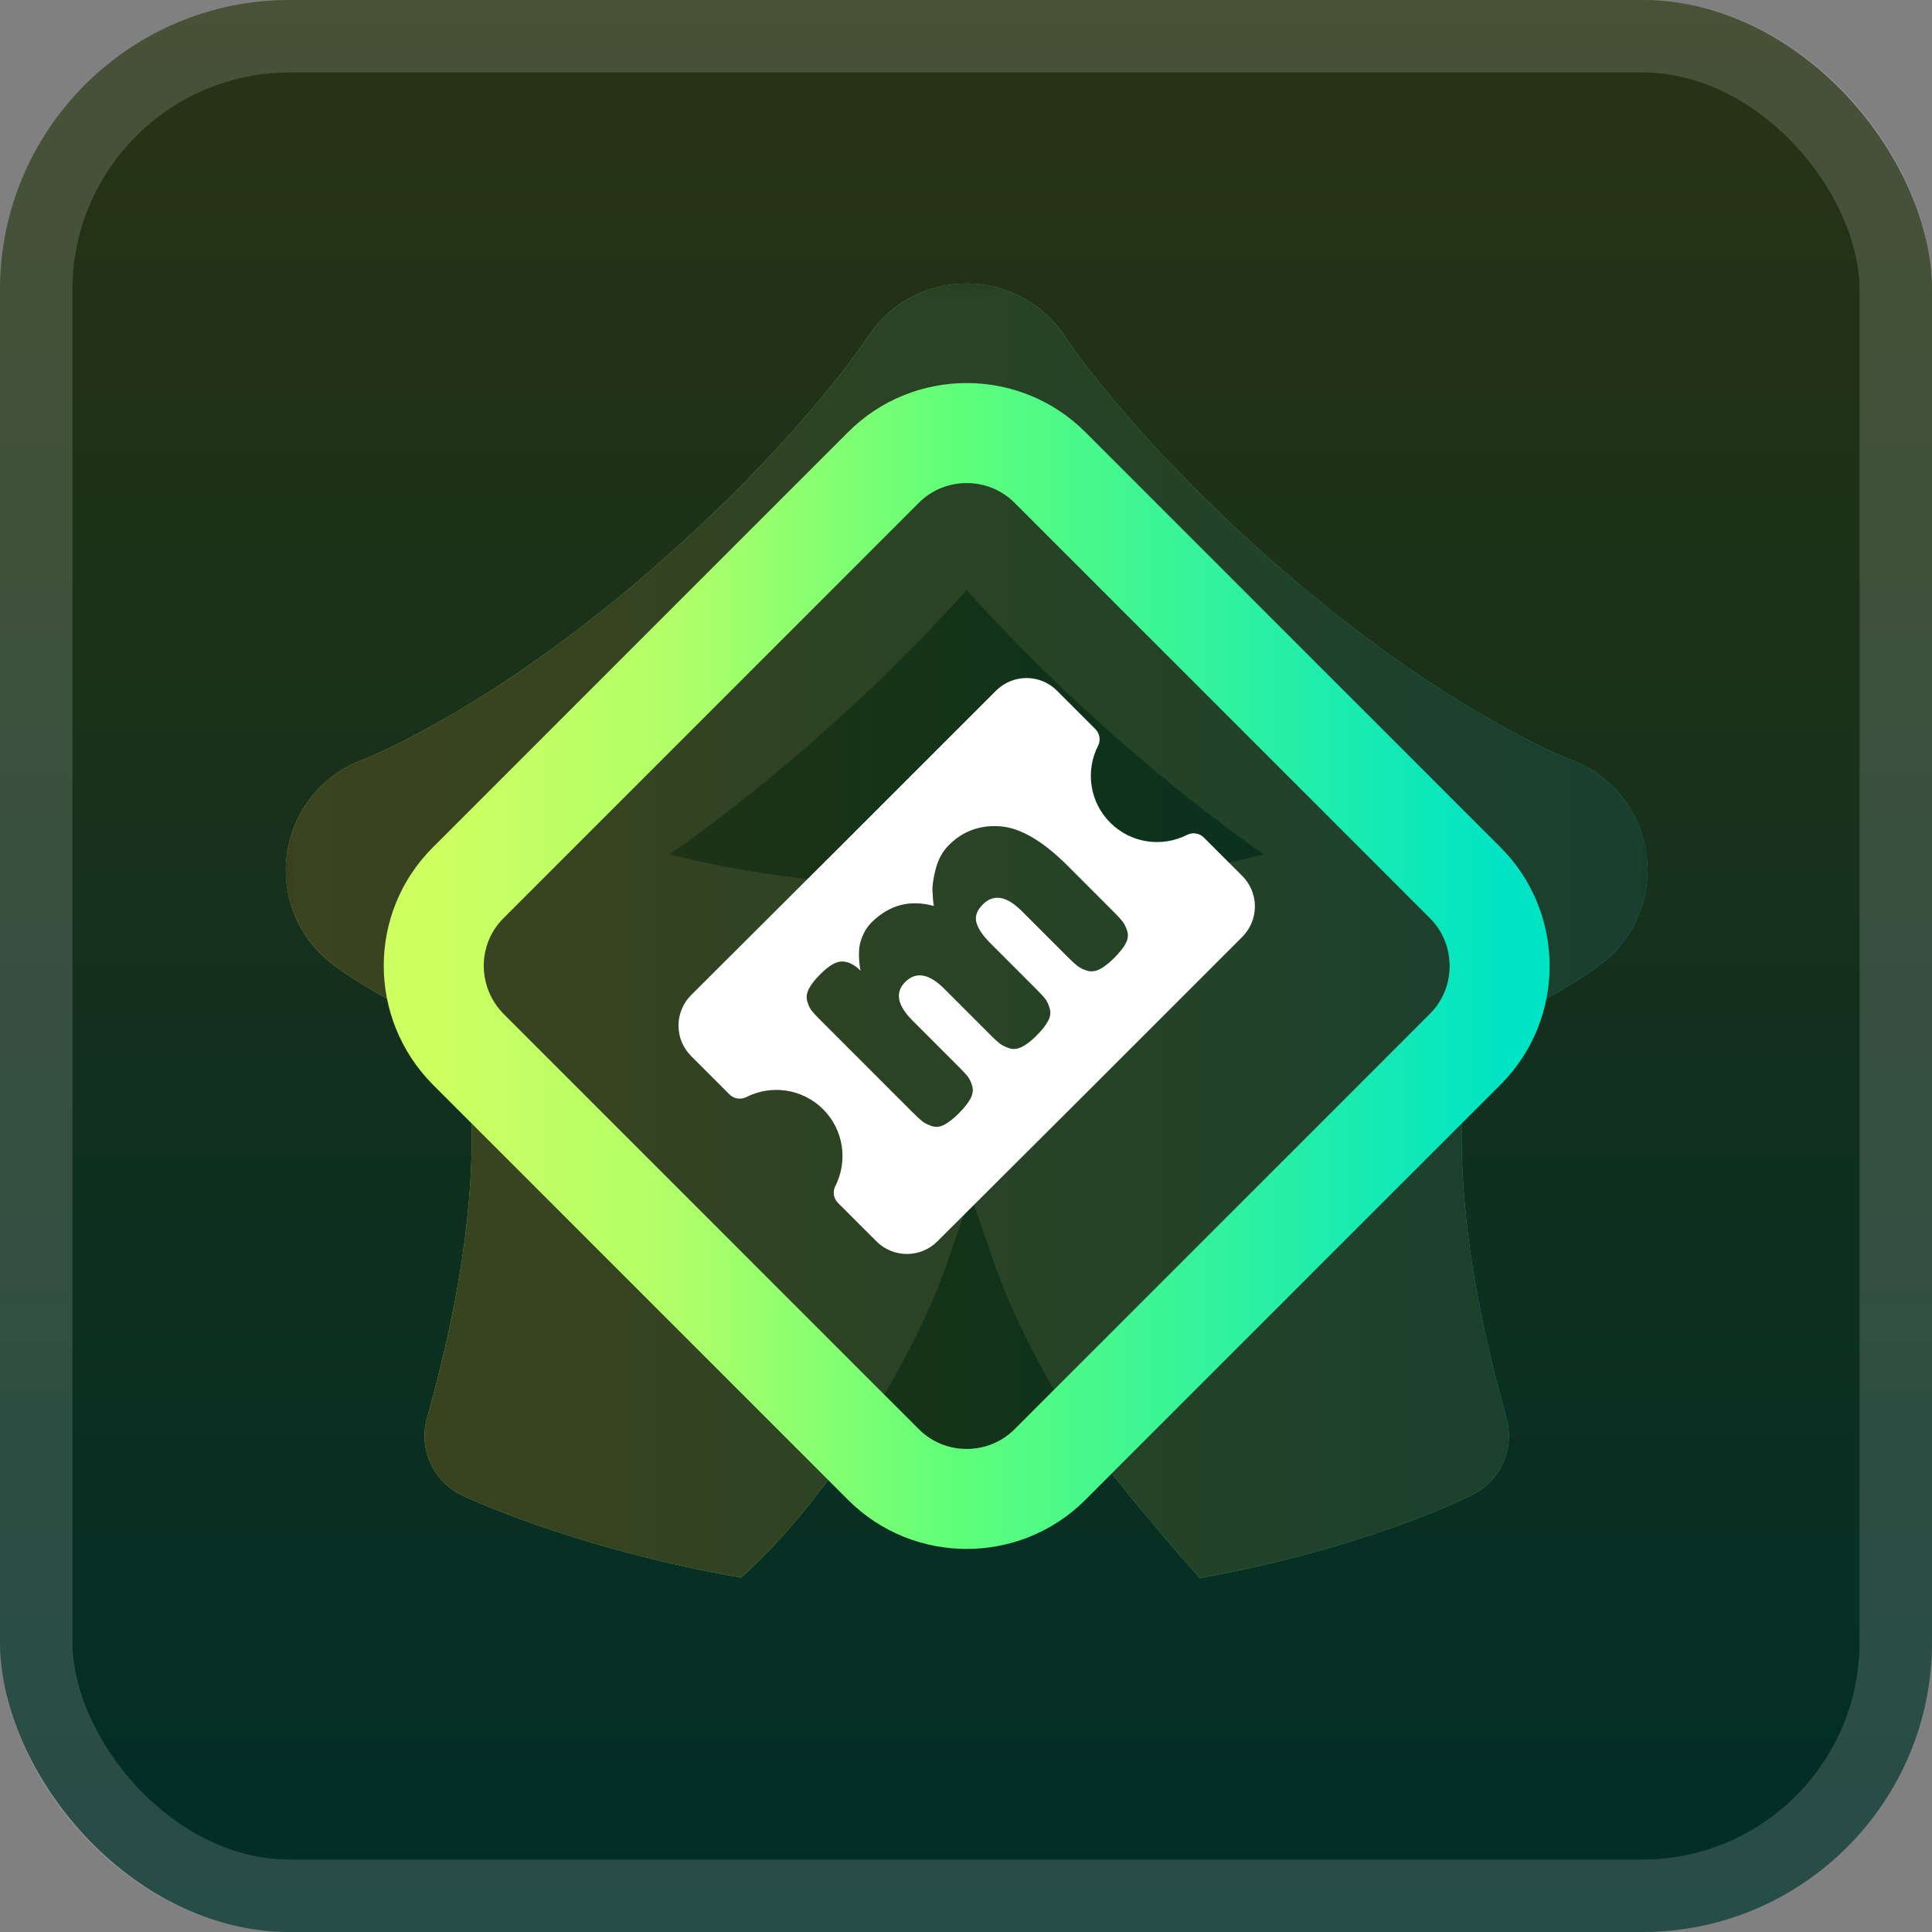 <svg width="56" height="56" viewBox="0 0 56 56" fill="none" xmlns="http://www.w3.org/2000/svg">
<rect x="0" y="0" width="56" height="56" fill="#808080" stroke="none"/>
<rect width="56" height="56" rx="8.4" fill="url(#paint0_linear_1_62)"/>
<rect x="1.05" y="1.05" width="53.9" height="53.9" rx="7.35" stroke="white" stroke-opacity="0.15" stroke-width="2.1"/>
<mask id="mask0_1_62" style="mask-type:luminance" maskUnits="userSpaceOnUse" x="8" y="8" width="40" height="40">
<path d="M48 8H8V48H48V8Z" fill="white"/>
</mask>
<g mask="url(#mask0_1_62)">
<path fill-rule="evenodd" clip-rule="evenodd" d="M49.062 6.947H49.073V49.053H49.062V6.947ZM13.135 29.875C10.745 28.849 9.609 27.923 9.609 27.923C8.627 27.163 8.135 25.929 8.325 24.702C8.515 23.474 9.356 22.447 10.522 22.018C10.522 22.018 13.908 20.723 18.426 16.901C23.037 12.999 25.143 9.784 25.143 9.784C26.162 8.199 28.276 7.74 29.861 8.759C30.291 9.035 30.638 9.392 30.895 9.797C31.075 10.064 33.203 13.169 37.615 16.901C42.132 20.723 45.518 22.018 45.518 22.018C46.684 22.447 47.525 23.473 47.715 24.7C47.906 25.927 47.415 27.16 46.434 27.921C46.434 27.921 45.3 28.849 42.91 29.875C42.792 30.054 42.655 30.224 42.5 30.383C42.068 34.154 42.709 37.656 43.657 41.08C43.696 41.211 43.719 41.343 43.729 41.474C43.754 41.794 43.697 42.108 43.573 42.39C43.449 42.672 43.256 42.926 43.004 43.123C42.896 43.207 42.779 43.281 42.653 43.341C42.286 43.523 39.359 44.926 34.778 45.74L34.691 45.643C34.691 45.643 32.625 43.34 31.349 41.534L30.431 42.453C29.105 43.779 26.936 43.779 25.61 42.453L24.846 41.689C23.883 43.153 22.77 44.549 21.628 45.591L21.477 45.729C16.537 44.86 13.39 43.342 13.39 43.342C12.556 42.943 12.128 42.002 12.375 41.111C13.328 37.677 13.974 34.165 13.541 30.383C13.387 30.223 13.252 30.053 13.135 29.875Z" fill="url(#paint1_linear_1_62)"/>
<path fill-rule="evenodd" clip-rule="evenodd" d="M13.135 29.875C10.745 28.849 9.609 27.923 9.609 27.923C8.627 27.163 8.135 25.929 8.325 24.702C8.515 23.474 9.356 22.447 10.522 22.018C10.522 22.018 13.908 20.723 18.426 16.901C23.037 12.999 25.143 9.784 25.143 9.784C26.162 8.199 28.276 7.74 29.861 8.759C30.291 9.035 30.638 9.392 30.895 9.797C31.075 10.064 33.203 13.169 37.615 16.901C42.132 20.723 45.518 22.018 45.518 22.018C46.684 22.447 47.525 23.473 47.715 24.7C47.906 25.927 47.415 27.16 46.434 27.921C46.434 27.921 45.3 28.849 42.91 29.875C42.792 30.054 42.655 30.224 42.5 30.383C42.068 34.154 42.709 37.656 43.657 41.08C43.695 41.211 43.719 41.343 43.729 41.474C43.754 41.794 43.697 42.108 43.573 42.39C43.449 42.672 43.256 42.926 43.003 43.123C42.896 43.207 42.779 43.281 42.653 43.341C42.286 43.523 39.359 44.926 34.778 45.74L34.691 45.643C34.691 45.643 32.625 43.34 31.349 41.534L30.431 42.453C29.104 43.779 26.936 43.779 25.61 42.453L24.846 41.689C23.883 43.153 22.77 44.549 21.628 45.591L21.477 45.729C16.537 44.86 13.39 43.342 13.39 43.342C12.555 42.943 12.128 42.002 12.375 41.111C13.328 37.677 13.974 34.165 13.54 30.383C13.387 30.223 13.252 30.053 13.135 29.875Z" fill="black" fill-opacity="0.8"/>
<g opacity="0.13">
<path fill-rule="evenodd" clip-rule="evenodd" d="M13.496 30.026C10.859 28.943 9.609 27.923 9.609 27.923C8.627 27.163 8.135 25.929 8.325 24.702C8.515 23.474 9.356 22.447 10.522 22.019C10.522 22.019 13.908 20.723 18.426 16.901C23.037 12.999 25.143 9.785 25.143 9.785C26.162 8.199 28.276 7.74 29.861 8.759C30.291 9.035 30.638 9.392 30.895 9.797C31.075 10.064 33.203 13.169 37.615 16.901C42.132 20.723 45.518 22.019 45.518 22.019C46.684 22.446 47.525 23.473 47.715 24.7C47.905 25.927 47.415 27.16 46.434 27.921C46.434 27.921 44.777 29.277 41.245 30.524C41.708 30.365 42.139 30.205 42.541 30.045C42.029 33.945 42.681 37.554 43.657 41.08C43.695 41.21 43.719 41.343 43.729 41.474C43.754 41.794 43.697 42.107 43.573 42.39C43.449 42.672 43.256 42.926 43.003 43.123C42.896 43.207 42.779 43.281 42.653 43.341C42.286 43.523 39.359 44.926 34.778 45.74L34.691 45.643C34.691 45.643 31.909 42.542 30.808 40.715C29.936 39.268 29.233 37.817 28.82 36.625L28.134 34.643L27.447 36.625C27.034 37.817 26.331 39.268 25.459 40.715C24.372 42.52 23.021 44.32 21.628 45.591L21.477 45.729C16.537 44.86 13.39 43.342 13.39 43.342C12.556 42.943 12.128 42.002 12.375 41.111C13.357 37.57 14.014 33.945 13.496 30.026ZM31.451 25.6C33.475 25.431 35.201 25.124 36.639 24.768C35.576 24.023 34.422 23.144 33.204 22.114C31.01 20.257 29.293 18.522 28.018 17.102C26.745 18.523 25.03 20.258 22.836 22.114C21.62 23.143 20.466 24.021 19.404 24.767C21.389 25.259 23.92 25.656 27.029 25.727C27.035 25.578 27.068 25.393 27.127 25.171C27.199 24.901 27.325 24.675 27.506 24.494C27.909 24.091 28.403 23.91 28.988 23.951C29.572 23.993 30.226 24.375 30.949 25.098L31.451 25.6Z" fill="#B8B274"/>
</g>
<path d="M13.568 25.59L25.61 13.547C26.936 12.221 29.104 12.221 30.431 13.547L42.473 25.59C43.799 26.916 43.799 29.084 42.473 30.41L30.431 42.453C29.104 43.779 26.936 43.779 25.61 42.453L13.568 30.41C12.241 29.063 12.241 26.916 13.568 25.59Z" stroke="url(#paint2_linear_1_62)" stroke-width="2.899" stroke-miterlimit="10"/>
<path fill-rule="evenodd" clip-rule="evenodd" d="M24.455 24.434L28.87 20.019C29.105 19.785 29.422 19.653 29.753 19.653C30.085 19.653 30.402 19.784 30.636 20.019L31.75 21.133C31.879 21.261 31.91 21.457 31.827 21.619C31.46 22.339 31.578 23.244 32.181 23.846C32.783 24.448 33.688 24.566 34.408 24.199C34.57 24.117 34.766 24.148 34.894 24.276L36.008 25.39C36.242 25.624 36.374 25.942 36.374 26.273C36.374 26.604 36.242 26.922 36.008 27.156L31.592 31.572L31.592 31.572L27.169 35.983C26.681 36.469 25.891 36.468 25.404 35.981L24.289 34.867C24.161 34.738 24.13 34.542 24.212 34.38C24.579 33.66 24.461 32.755 23.859 32.153C23.257 31.551 22.352 31.433 21.631 31.8C21.47 31.882 21.274 31.851 21.145 31.723L20.032 30.61C19.798 30.375 19.666 30.057 19.666 29.726C19.667 29.394 19.799 29.076 20.034 28.842L24.455 24.434ZM27.506 24.493C27.325 24.675 27.199 24.9 27.127 25.171C27.055 25.441 27.022 25.657 27.028 25.819C27.034 25.981 27.047 26.128 27.068 26.26C26.374 26.069 25.77 26.23 25.257 26.743C25.156 26.844 25.076 26.962 25.016 27.098C24.956 27.235 24.92 27.357 24.908 27.466C24.896 27.575 24.894 27.689 24.902 27.808C24.91 27.927 24.919 28.005 24.926 28.043L24.946 28.138C24.773 27.965 24.598 27.875 24.421 27.869C24.243 27.863 24.032 27.984 23.785 28.23C23.624 28.391 23.511 28.535 23.446 28.661C23.381 28.787 23.365 28.907 23.398 29.021C23.432 29.136 23.474 29.226 23.525 29.292C23.576 29.358 23.66 29.449 23.777 29.566L26.465 32.254C26.587 32.376 26.68 32.461 26.743 32.51C26.807 32.558 26.896 32.602 27.01 32.64C27.124 32.679 27.244 32.666 27.37 32.601C27.496 32.535 27.637 32.425 27.793 32.269C27.954 32.108 28.067 31.964 28.133 31.838C28.198 31.712 28.213 31.592 28.18 31.478C28.146 31.364 28.104 31.274 28.053 31.207C28.002 31.142 27.918 31.05 27.801 30.933L26.45 29.581C26.007 29.139 25.936 28.766 26.238 28.464C26.55 28.152 26.928 28.218 27.37 28.66L28.707 29.997C28.824 30.114 28.915 30.198 28.981 30.249C29.048 30.3 29.138 30.345 29.252 30.383C29.366 30.422 29.487 30.41 29.616 30.347C29.744 30.285 29.887 30.175 30.043 30.019C30.204 29.858 30.317 29.715 30.382 29.588C30.447 29.462 30.462 29.341 30.425 29.224C30.39 29.108 30.347 29.018 30.299 28.954C30.25 28.891 30.165 28.798 30.043 28.676L28.707 27.34C28.493 27.126 28.359 26.929 28.305 26.749C28.251 26.569 28.312 26.391 28.488 26.215C28.8 25.903 29.177 25.968 29.62 26.411L30.956 27.747C31.073 27.864 31.165 27.948 31.231 27.999C31.297 28.05 31.387 28.095 31.501 28.133C31.615 28.172 31.737 28.16 31.866 28.098C31.994 28.035 32.136 27.926 32.292 27.77C32.453 27.609 32.566 27.465 32.632 27.339C32.697 27.213 32.71 27.093 32.671 26.979C32.633 26.864 32.588 26.774 32.537 26.708C32.486 26.642 32.402 26.551 32.285 26.434L30.949 25.098C30.226 24.375 29.572 23.993 28.987 23.951C28.403 23.91 27.909 24.091 27.506 24.493Z" fill="white"/>
</g>
<defs>
<linearGradient id="paint0_linear_1_62" x1="28" y1="0" x2="28" y2="56" gradientUnits="userSpaceOnUse">
<stop stop-color="#293313"/>
<stop offset="1" stop-color="#002E27"/>
</linearGradient>
<linearGradient id="paint1_linear_1_62" x1="6.968" y1="28" x2="49.073" y2="28" gradientUnits="userSpaceOnUse">
<stop stop-color="#CEFF61"/>
<stop offset="0.23" stop-color="#B0FF68"/>
<stop offset="0.49" stop-color="#5FFF7A"/>
<stop offset="1" stop-color="#00E4C4"/>
</linearGradient>
<linearGradient id="paint2_linear_1_62" x1="12.573" y1="28" x2="43.468" y2="28" gradientUnits="userSpaceOnUse">
<stop stop-color="#CEFF61"/>
<stop offset="0.23" stop-color="#B0FF68"/>
<stop offset="0.49" stop-color="#5FFF7A"/>
<stop offset="1" stop-color="#00E4C4"/>
</linearGradient>
</defs>
</svg>
